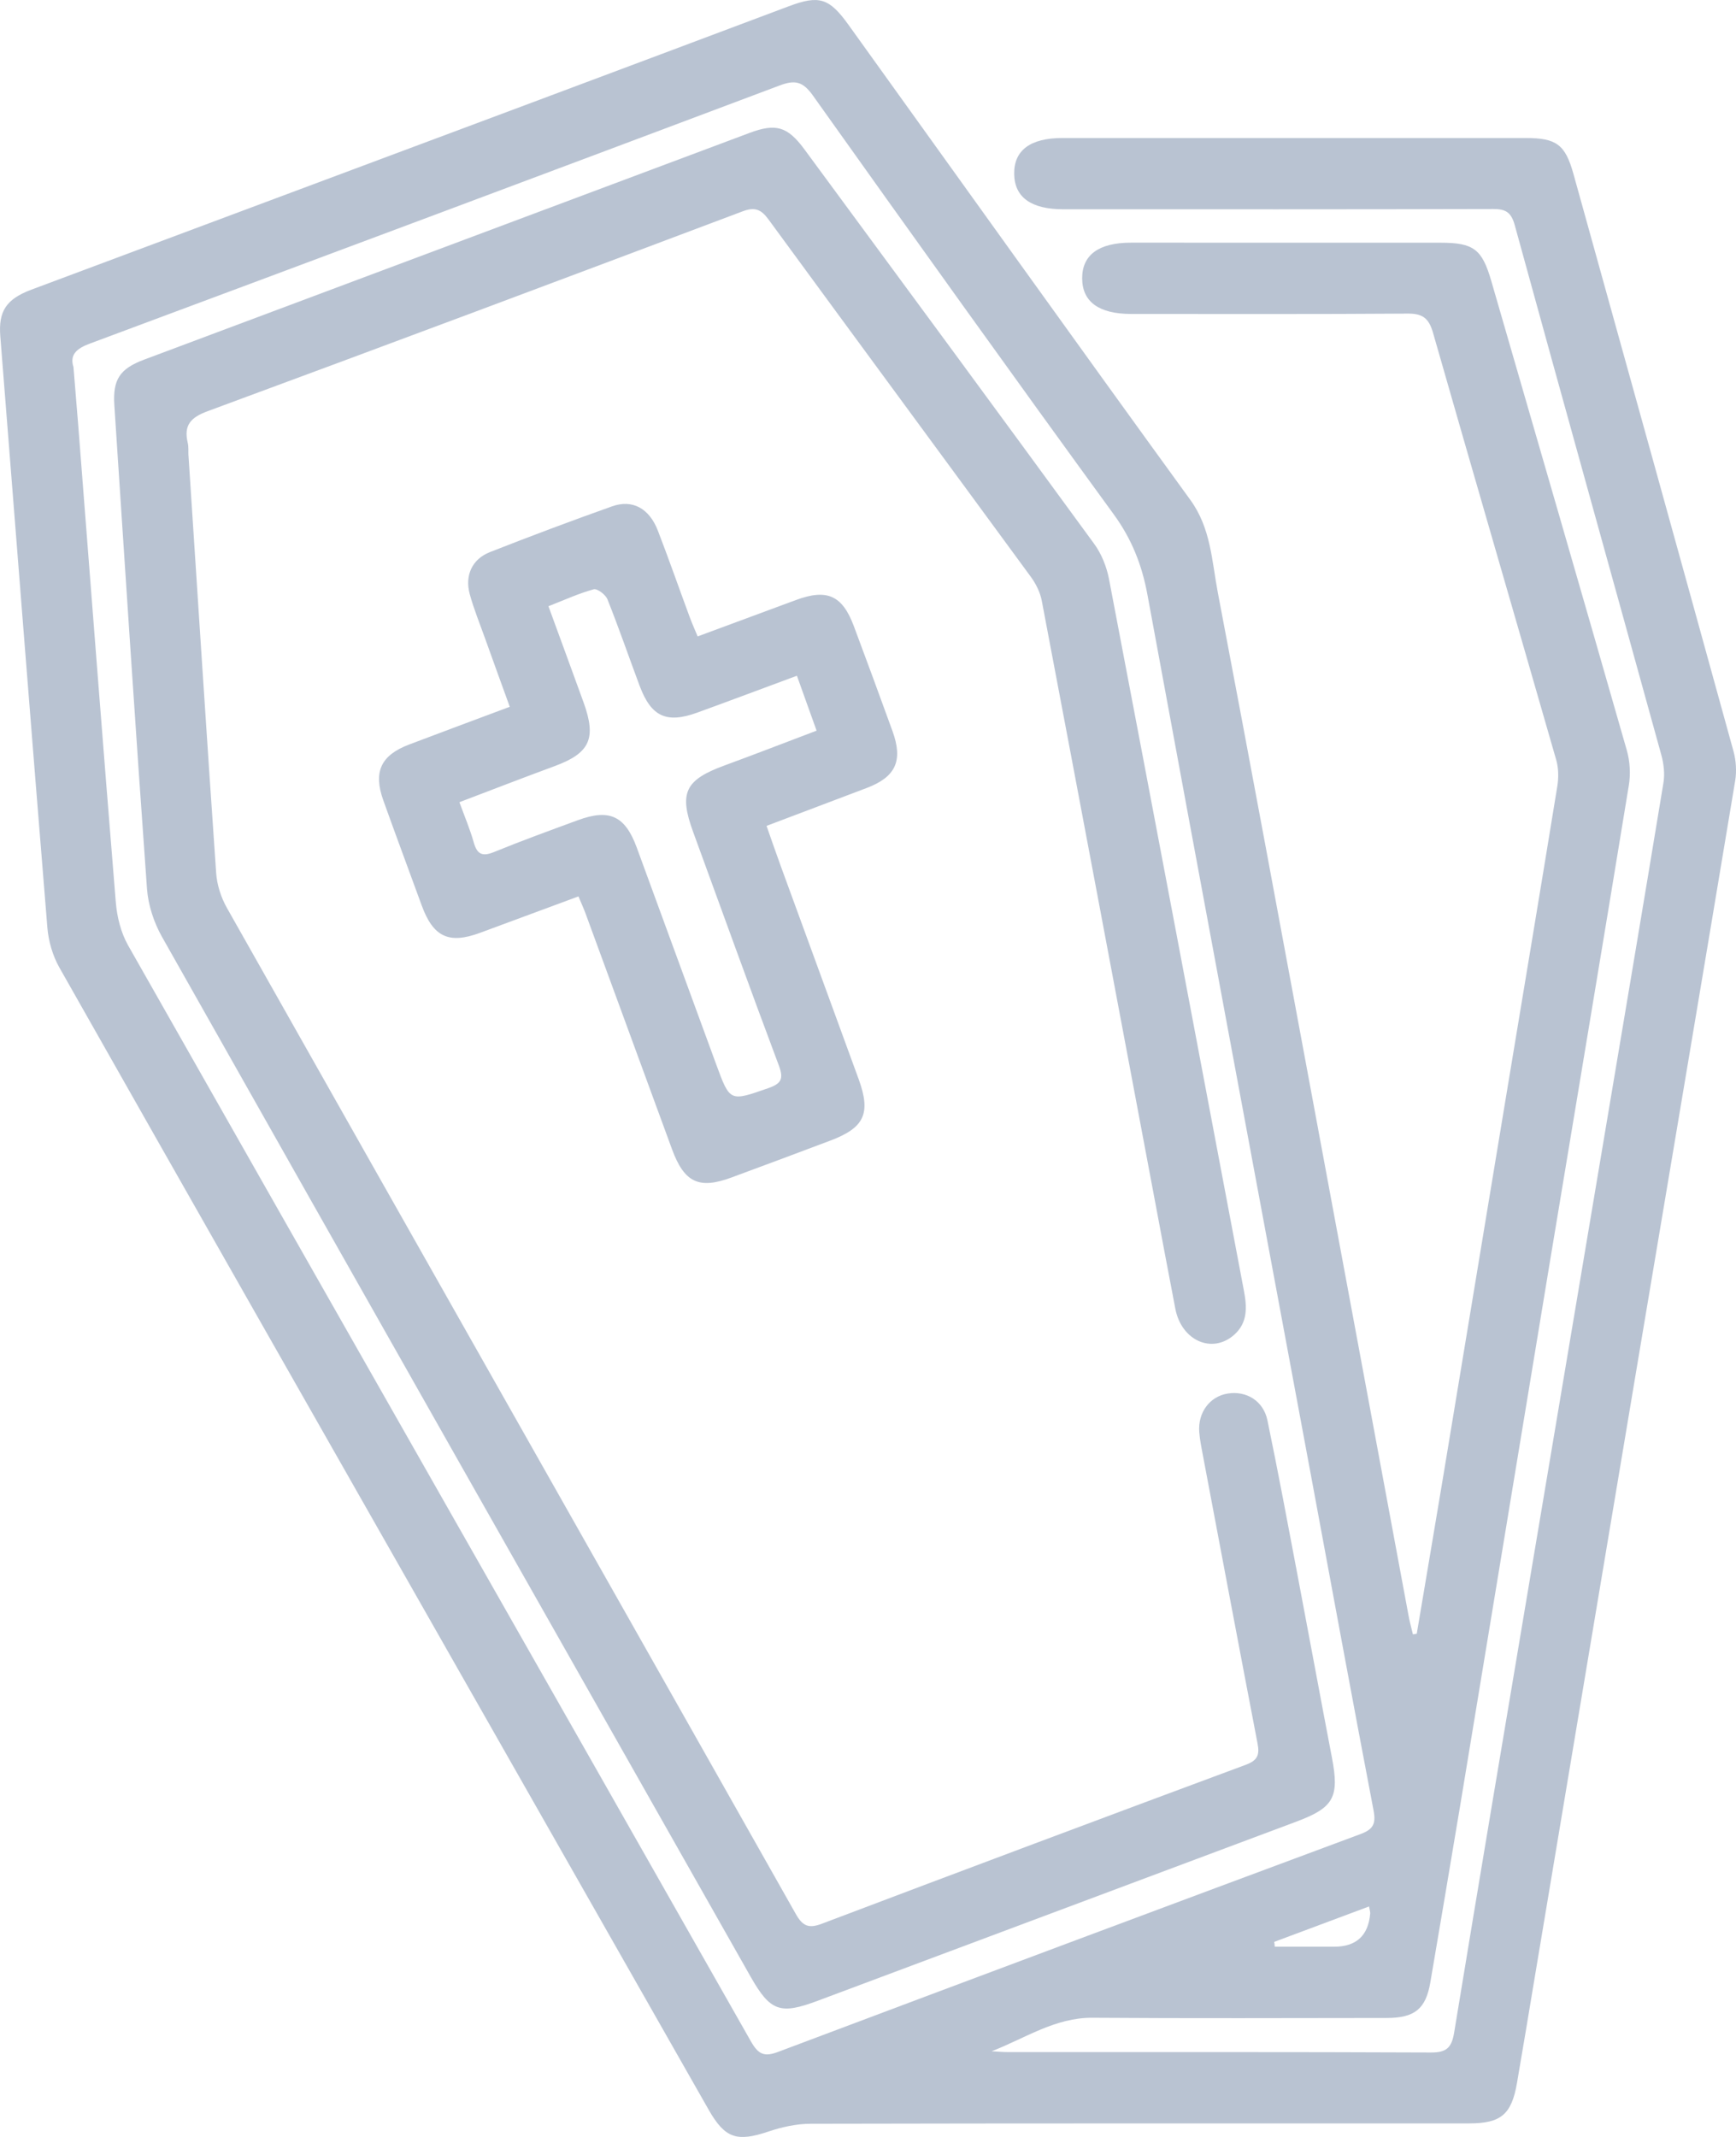 <svg width="39" height="48" viewBox="0 0 39 48" fill="none" xmlns="http://www.w3.org/2000/svg">
<g opacity="0.5" clip-path="url(#clip0_98_786)">
<path d="M31.828 36.696C32.024 35.529 32.223 34.363 32.417 33.195C32.899 30.29 33.378 27.385 33.859 24.48C34.236 22.207 34.616 19.933 34.986 17.658C35.017 17.468 35.014 17.253 34.961 17.069C34.042 13.87 33.109 10.676 32.194 7.477C32.1 7.147 31.959 7.041 31.623 7.044C29.553 7.059 27.481 7.052 25.411 7.052C24.688 7.052 24.314 6.779 24.311 6.255C24.308 5.728 24.684 5.451 25.404 5.451C27.725 5.451 30.046 5.451 32.368 5.452C33.104 5.452 33.295 5.598 33.5 6.303C34.518 9.819 35.54 13.334 36.547 16.853C36.618 17.099 36.634 17.384 36.593 17.637C36.013 21.187 35.416 24.735 34.829 28.284C34.153 32.372 33.481 36.46 32.805 40.548C32.585 41.876 32.358 43.202 32.133 44.529C32.031 45.122 31.785 45.327 31.152 45.328C28.95 45.33 26.747 45.339 24.544 45.323C23.704 45.317 23.029 45.785 22.279 46.075C22.402 46.082 22.526 46.094 22.649 46.094C25.815 46.095 28.98 46.089 32.146 46.103C32.499 46.105 32.613 45.994 32.669 45.65C33.241 42.165 33.829 38.684 34.414 35.203C34.919 32.194 35.427 29.186 35.932 26.177C36.414 23.313 36.898 20.448 37.37 17.583C37.403 17.382 37.377 17.155 37.322 16.957C36.228 12.992 35.12 9.03 34.031 5.063C33.951 4.768 33.826 4.694 33.544 4.695C30.326 4.704 27.107 4.701 23.889 4.701C23.166 4.701 22.792 4.433 22.784 3.909C22.776 3.377 23.146 3.1 23.866 3.1C27.335 3.1 30.804 3.1 34.273 3.1C34.963 3.1 35.163 3.243 35.348 3.906C36.551 8.228 37.752 12.551 38.944 16.875C39.002 17.086 39.017 17.327 38.981 17.542C38.262 21.866 37.531 26.188 36.806 30.511C36.03 35.136 35.257 39.762 34.483 44.388C34.35 45.19 34.217 45.991 34.079 46.792C33.958 47.493 33.719 47.695 33.012 47.696C28.079 47.697 23.146 47.693 18.213 47.704C17.894 47.704 17.561 47.778 17.256 47.881C16.557 48.116 16.288 48.035 15.919 47.387C14.038 44.084 12.158 40.778 10.278 37.474C7.294 32.228 4.307 26.984 1.334 21.733C1.183 21.467 1.089 21.141 1.064 20.835C0.702 16.407 0.357 11.981 0.007 7.555C-0.038 6.992 0.137 6.719 0.706 6.506C4.451 5.106 8.196 3.708 11.94 2.308C13.868 1.587 15.795 0.864 17.722 0.14C18.402 -0.115 18.629 -0.046 19.062 0.558C21.62 4.117 24.168 7.684 26.743 11.231C27.205 11.868 27.224 12.602 27.359 13.31C28.09 17.144 28.798 20.982 29.512 24.82C30.224 28.643 30.932 32.468 31.644 36.292C31.67 36.433 31.709 36.571 31.742 36.711L31.826 36.697L31.828 36.696ZM1.65 8.24C1.688 8.709 1.723 9.121 1.756 9.533C2.035 13.108 2.308 16.685 2.601 20.26C2.628 20.593 2.716 20.95 2.879 21.237C7.537 29.446 12.21 37.645 16.87 45.854C17.036 46.145 17.168 46.208 17.482 46.089C21.841 44.448 26.203 42.818 30.569 41.195C30.847 41.091 30.915 40.967 30.858 40.668C30.38 38.169 29.921 35.666 29.456 33.165C28.228 26.564 26.994 19.964 25.778 13.361C25.655 12.692 25.427 12.113 25.023 11.557C22.748 8.432 20.499 5.289 18.258 2.14C18.035 1.828 17.856 1.791 17.515 1.92C12.352 3.862 7.187 5.793 2.018 7.718C1.724 7.827 1.563 7.966 1.649 8.24H1.65ZM28.627 43.619L28.639 43.727C29.083 43.727 29.527 43.727 29.971 43.727C30.468 43.727 30.738 43.48 30.782 42.984C30.785 42.947 30.771 42.909 30.756 42.823C30.035 43.092 29.331 43.355 28.627 43.618V43.619Z" fill="#7488A6"/>
<path d="M4.234 10.227C4.439 13.353 4.639 16.481 4.856 19.607C4.874 19.874 4.965 20.158 5.097 20.392C9.353 27.927 13.621 35.457 17.878 42.992C18.034 43.268 18.17 43.322 18.465 43.21C21.637 42.009 24.812 40.819 27.991 39.639C28.249 39.543 28.301 39.419 28.252 39.166C27.837 37.008 27.431 34.847 27.023 32.687C26.991 32.516 26.956 32.346 26.942 32.174C26.905 31.731 27.176 31.366 27.581 31.302C27.999 31.234 28.382 31.466 28.473 31.901C28.714 33.061 28.931 34.227 29.152 35.393C29.411 36.754 29.661 38.117 29.922 39.477C30.093 40.37 29.966 40.603 29.122 40.918C25.538 42.258 21.954 43.599 18.371 44.941C17.529 45.257 17.306 45.181 16.864 44.403C12.453 36.619 8.04 28.836 3.64 21.045C3.458 20.723 3.329 20.332 3.302 19.963C3.041 16.345 2.807 12.726 2.569 9.107C2.53 8.524 2.692 8.283 3.235 8.079C7.77 6.381 12.306 4.683 16.84 2.985C17.427 2.765 17.691 2.839 18.069 3.351C20.243 6.302 22.418 9.253 24.58 12.214C24.745 12.439 24.861 12.729 24.914 13.005C25.932 18.331 26.936 23.659 27.944 28.986C28.014 29.353 28.037 29.708 27.724 29.984C27.232 30.418 26.545 30.116 26.405 29.401C26.238 28.538 26.078 27.673 25.915 26.809C25.08 22.371 24.246 17.932 23.404 13.495C23.369 13.308 23.274 13.116 23.161 12.961C21.199 10.283 19.228 7.611 17.266 4.931C17.1 4.704 16.96 4.642 16.681 4.748C12.681 6.255 8.677 7.755 4.668 9.235C4.288 9.375 4.122 9.547 4.218 9.948C4.239 10.037 4.229 10.134 4.233 10.227L4.234 10.227Z" fill="#7488A6"/>
<path d="M12.995 20.135C12.243 20.413 11.515 20.682 10.788 20.952C10.085 21.213 9.733 21.048 9.473 20.336C9.186 19.548 8.892 18.764 8.61 17.974C8.382 17.334 8.558 16.964 9.192 16.723C9.93 16.443 10.671 16.168 11.452 15.876C11.259 15.342 11.074 14.835 10.892 14.326C10.775 14 10.644 13.678 10.553 13.346C10.438 12.924 10.607 12.558 11.007 12.401C11.915 12.044 12.829 11.701 13.749 11.374C14.208 11.211 14.585 11.417 14.779 11.918C15.028 12.563 15.256 13.216 15.496 13.865C15.545 13.998 15.604 14.129 15.673 14.295C16.43 14.015 17.156 13.745 17.883 13.477C18.578 13.22 18.922 13.372 19.18 14.059C19.474 14.843 19.763 15.631 20.049 16.418C20.292 17.087 20.126 17.451 19.47 17.7C18.734 17.98 17.997 18.257 17.221 18.551C17.335 18.874 17.433 19.161 17.537 19.445C18.121 21.045 18.708 22.643 19.291 24.242C19.57 25.01 19.419 25.332 18.654 25.62C17.914 25.898 17.173 26.177 16.43 26.45C15.701 26.72 15.371 26.561 15.096 25.811C14.449 24.05 13.804 22.289 13.158 20.528C13.113 20.406 13.059 20.287 12.995 20.135ZM17.902 15.179C17.116 15.47 16.39 15.743 15.661 16.008C14.972 16.257 14.629 16.097 14.37 15.406C14.128 14.758 13.903 14.105 13.647 13.463C13.605 13.357 13.418 13.215 13.337 13.237C12.999 13.33 12.676 13.479 12.321 13.617C12.593 14.363 12.855 15.071 13.112 15.782C13.405 16.595 13.249 16.92 12.449 17.213C11.747 17.471 11.05 17.742 10.321 18.019C10.441 18.348 10.56 18.628 10.642 18.919C10.718 19.191 10.836 19.246 11.099 19.138C11.721 18.884 12.354 18.654 12.985 18.422C13.694 18.162 14.043 18.327 14.304 19.035C14.899 20.657 15.493 22.28 16.088 23.903C16.401 24.755 16.396 24.742 17.254 24.444C17.549 24.342 17.611 24.238 17.497 23.933C16.843 22.191 16.213 20.439 15.573 18.691C15.249 17.808 15.388 17.519 16.278 17.193C16.956 16.945 17.628 16.683 18.345 16.412C18.194 15.991 18.058 15.609 17.903 15.179H17.902Z" fill="#7488A6"/>
</g>
<defs>
<clipPath id="clip0_98_786">
<rect width="39" height="48" fill="white"/>
</clipPath>
</defs>
</svg>
